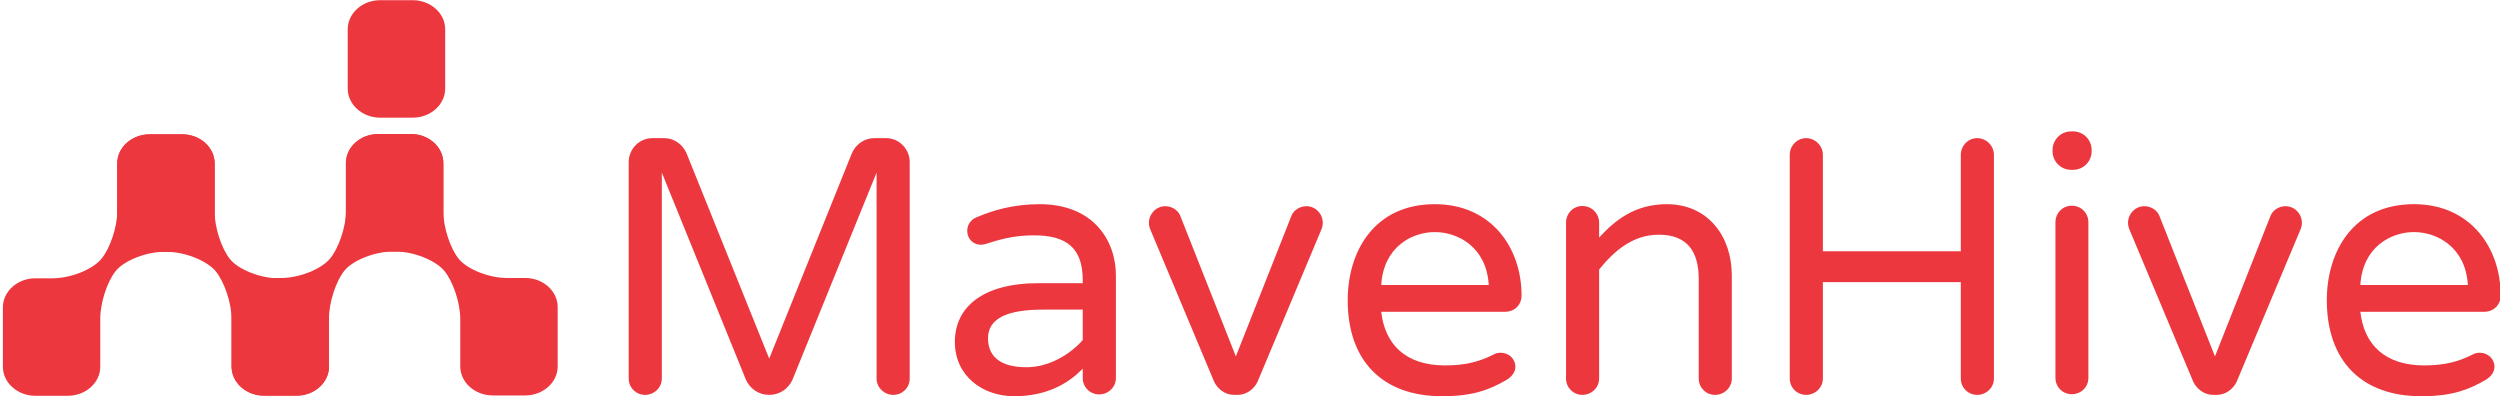 <?xml version="1.0" encoding="UTF-8"?>
<svg width="3710px" height="588px" viewBox="0 0 3710 588" version="1.1" xmlns="http://www.w3.org/2000/svg" xmlns:xlink="http://www.w3.org/1999/xlink">
    <!-- Generator: Sketch 51.2 (57519) - http://www.bohemiancoding.com/sketch -->
    <title>NewLogo_MavenHive_2018</title>
    <desc>Created with Sketch.</desc>
    <defs></defs>
    <g id="NewLogo_MavenHive_2018" stroke="none" stroke-width="1" fill="none" fill-rule="evenodd">
        <g id="black" transform="translate(4, 0)" fill="#EC373E">
            <g id="Text" transform="translate(929, 195)">
                <path d="M417,45.516 L417,366.787 C417,380.243 406.196,391 392.699,391 C379.194,391 367.853,380.243 367.853,366.787 L367.853,61.126 L243.064,368.396 C237.128,381.849 224.166,391 208.495,391 C192.834,391 179.875,381.849 173.925,368.396 L49.147,61.126 L49.147,366.787 C49.147,380.243 37.808,391 24.301,391 C10.793,391 0,380.243 0,366.787 L0,45.516 C0,26.148 15.66,10 35.105,10 L52.931,10 C67.511,10 80.481,19.689 85.886,32.607 L208.495,337.187 L331.117,32.607 C336.521,19.689 349.478,10 364.069,10 L381.895,10 C401.34,10 417,26.148 417,45.516" id="Fill-8"></path>
                <path d="M673.79,309.645 L673.79,264.476 L614.86,264.476 C564.03,264.476 533.21,276.309 533.21,306.96 C533.21,330.077 546.721,349.976 590.521,349.976 C624.044,349.976 655.41,330.617 673.79,309.645 M723,213.934 L723,366.112 C723,379.557 711.647,390.307 698.126,390.307 C684.607,390.307 673.79,379.557 673.79,366.112 L673.79,352.132 C654.326,372.015 622.96,393 572.141,393 C525.099,393 484,362.884 484,312.33 C484,261.78 524.015,225.226 608.365,225.226 L673.79,225.226 L673.79,220.925 C673.79,173.066 650,154.239 601.338,154.239 C571.057,154.239 549.424,160.695 529.425,167.149 C527.254,167.684 524.553,168.219 522.395,168.219 C511.578,168.219 502.383,159.623 502.383,147.785 C502.383,138.651 507.255,131.117 516.453,127.351 C541.862,116.599 571.595,108 609.985,108 C688.93,108 723,161.23 723,213.934" id="Fill-9"></path>
                <path d="M1030,135.766 C1030,140.07 1028.918,143.303 1027.301,147.072 L933.384,371.076 C928.531,381.845 917.19,391 903.704,391 L898.307,391 C884.812,391 873.477,381.845 868.614,371.076 L774.699,147.072 C773.082,143.303 772,140.07 772,135.766 C772,122.302 782.795,111 796.292,111 C806.008,111 815.187,116.916 818.42,125.002 L901.005,333.917 L983.588,125.002 C986.821,116.916 996.003,111 1005.718,111 C1019.199,111 1030,122.302 1030,135.766" id="Fill-10"></path>
                <path d="M1116.762,227.913 L1276.323,227.913 C1273.08,171.987 1230.885,149.405 1196.269,149.405 C1161.65,149.405 1120.002,171.987 1116.762,227.913 M1315.81,349.436 C1315.81,358.032 1309.319,365.029 1301.738,369.335 C1277.943,382.778 1254.145,393 1207.088,393 C1118.92,393 1067,340.826 1067,250.492 C1067,177.901 1106.479,108 1196.269,108 C1279.563,108 1325,171.987 1325,243.5 C1325,256.943 1315.266,267.7 1300.118,267.7 L1116.762,267.7 C1122.171,316.094 1152.998,347.277 1211.412,347.277 C1243.873,347.277 1264.417,340.826 1284.436,330.612 C1287.679,329.002 1290.384,328.467 1294.173,328.467 C1305.527,328.467 1315.81,337.06 1315.81,349.436" id="Fill-11"></path>
                <path d="M1637,213.65 L1637,366.746 C1637,380.224 1625.681,391 1612.201,391 C1598.702,391 1587.908,380.224 1587.908,366.746 L1587.908,219.042 C1587.908,178.073 1570.654,153.28 1528.577,153.28 C1489.734,153.28 1461.681,178.073 1440.1,205.027 L1440.1,366.746 C1440.1,380.224 1428.772,391 1415.281,391 C1401.793,391 1391,380.224 1391,366.746 L1391,135.49 C1391,121.476 1401.793,110.697 1415.281,110.697 C1428.772,110.697 1440.1,121.476 1440.1,135.49 L1440.1,157.589 C1462.757,132.796 1492.42,108 1540.441,108 C1601.936,108 1637,155.972 1637,213.65" id="Fill-12"></path>
                <path d="M2026,34.751 L2026,366.787 C2026,380.245 2014.652,391 2001.154,391 C1987.636,391 1976.834,380.245 1976.834,366.787 L1976.834,223.641 L1772.145,223.641 L1772.145,366.787 C1772.145,380.245 1760.793,391 1747.298,391 C1733.803,391 1723,380.245 1723,366.787 L1723,34.751 C1723,21.295 1733.803,10 1747.298,10 C1760.793,10 1772.145,21.295 1772.145,34.751 L1772.145,177.9 L1976.834,177.9 L1976.834,34.751 C1976.834,21.295 1987.636,10 2001.154,10 C2014.652,10 2026,21.295 2026,34.751" id="Fill-13"></path>
                <path d="M2166.172,135.02 L2166.172,365.796 C2166.172,379.249 2155.43,390 2141.466,390 C2128.025,390 2117.283,379.249 2117.283,365.796 L2117.283,135.02 C2117.283,121.034 2128.025,110.278 2141.466,110.278 C2155.43,110.278 2166.172,121.034 2166.172,135.02 M2171,29.579 C2171,44.638 2158.647,57.016 2143.622,57.016 L2140.383,57.016 C2125.353,57.016 2113,44.638 2113,29.579 L2113,27.423 C2113,12.367 2125.353,0 2140.383,0 L2143.622,0 C2158.647,0 2171,12.367 2171,27.423" id="Fill-14"></path>
                <path d="M2483,135.766 C2483,140.07 2481.91,143.303 2480.29,147.072 L2386.38,371.076 C2381.528,381.845 2370.185,391 2356.699,391 L2351.301,391 C2337.818,391 2326.478,381.845 2321.62,371.076 L2227.707,147.072 C2226.09,143.303 2225,140.07 2225,135.766 C2225,122.302 2235.795,111 2249.303,111 C2259.002,111 2268.184,116.916 2271.417,125.002 L2354.014,333.917 L2436.583,125.002 C2439.816,116.916 2448.995,111 2458.703,111 C2472.21,111 2483,122.302 2483,135.766" id="Fill-15"></path>
                <path d="M2569.76,227.913 L2729.314,227.913 C2726.074,171.987 2683.892,149.405 2649.285,149.405 C2614.657,149.405 2573,171.987 2569.76,227.913 M2768.799,349.436 C2768.799,358.032 2762.319,365.029 2754.739,369.335 C2730.931,382.778 2707.148,393 2660.082,393 C2571.926,393 2520,340.826 2520,250.492 C2520,177.901 2559.486,108 2649.285,108 C2732.576,108 2778,171.987 2778,243.5 C2778,256.943 2768.256,267.7 2753.119,267.7 L2569.76,267.7 C2575.166,316.094 2606.011,347.277 2664.417,347.277 C2696.874,347.277 2717.422,340.826 2737.438,330.612 C2740.681,329.002 2743.372,328.467 2747.166,328.467 C2758.53,328.467 2768.799,337.06 2768.799,349.436" id="Fill-16"></path>
            </g>
            <g id="Symbol">
                <path d="M485.449,384.162 C498.678,368.589 509.483,336.381 509.483,312.653 L509.483,242.072 C509.483,218.316 531.149,198.909 557.537,198.909 L605.875,198.893 C632.371,198.893 654.039,218.316 654.039,242.072 L654.039,330.085 C654.039,353.842 632.371,373.246 605.875,373.246 L578.94,373.246 C552.522,373.287 520.345,385.867 507.502,401.2 C494.735,416.544 484.222,448.592 484.222,472.281 L484.222,543.716 C484.222,567.471 462.554,586.868 436.087,586.868 L387.766,586.868 C361.338,586.868 339.667,567.471 339.667,543.716 L339.667,455.714 C339.667,431.931 361.338,412.528 387.766,412.528 L413.347,412.528 C439.802,412.528 472.252,399.765 485.449,384.162" id="Fill-3"></path>
                <path d="M608.519,0.276 C634.964,0.276 656.656,19.663 656.656,43.436 L656.656,131.429 C656.656,155.199 634.964,174.615 608.519,174.615 L560.175,174.615 C533.677,174.615 511.998,155.199 511.998,131.429 L511.998,43.436 C511.998,19.663 533.677,0.276 560.175,0.276" id="Fill-4"></path>
                <path d="M655.036,401.566 C668.245,417.223 679.024,449.373 679.024,473.127 L679.024,543.672 C679.024,567.471 700.743,586.823 727.155,586.823 L775.506,586.823 C801.958,586.823 823.599,567.471 823.599,543.672 L823.599,455.698 C823.599,431.918 801.958,412.528 775.506,412.528 L748.547,412.528 C722.134,412.528 689.965,399.952 677.114,384.597 C664.342,369.213 653.801,337.241 653.801,313.487 L653.801,242.073 C653.801,218.316 632.185,198.894 605.687,198.894 L557.345,198.909 C530.925,198.909 509.232,218.316 509.232,242.073 L509.232,330.086 C509.232,353.843 530.925,373.288 557.345,373.288 L582.935,373.246 C609.444,373.246 641.813,385.999 655.036,401.566" id="Fill-5"></path>
                <path d="M146.06,384.629 C159.264,369.068 170.067,336.865 170.067,313.103 L170.067,242.542 C170.067,218.788 191.729,199.379 218.166,199.379 L266.525,199.33 C292.983,199.33 314.627,218.788 314.627,242.542 L314.627,330.562 C314.627,354.312 292.983,373.725 266.525,373.725 L239.57,373.725 C213.112,373.751 180.962,386.33 168.141,401.679 C155.327,417.017 144.812,449.035 144.812,472.747 L144.812,544.174 C144.812,567.931 123.197,587.334 96.719,587.334 L48.394,587.334 C21.932,587.334 0.272,567.931 0.272,544.174 L0.272,456.174 C0.272,432.414 21.932,412.998 48.394,412.998 L73.962,412.998 C100.395,412.998 132.834,400.245 146.06,384.629" id="Fill-6"></path>
                <path d="M315.659,402.039 C328.889,417.663 339.667,449.823 339.667,473.613 L339.667,544.158 C339.667,567.93 361.338,587.309 387.766,587.309 L436.086,587.309 C462.553,587.309 484.221,567.93 484.221,544.158 L484.221,456.144 C484.221,432.375 462.553,412.997 436.086,412.997 L409.167,412.997 C382.718,412.997 350.558,400.414 337.757,385.06 C324.923,369.673 314.441,337.693 314.441,313.962 L314.441,242.542 C314.441,218.788 292.783,199.33 266.309,199.33 L217.98,199.379 C191.532,199.379 169.878,218.788 169.878,242.542 L169.878,330.561 C169.878,354.311 191.532,373.751 217.98,373.751 L243.552,373.725 C270.026,373.725 302.459,386.468 315.659,402.039" id="Fill-7"></path>
            </g>
        </g>
    </g>
</svg>